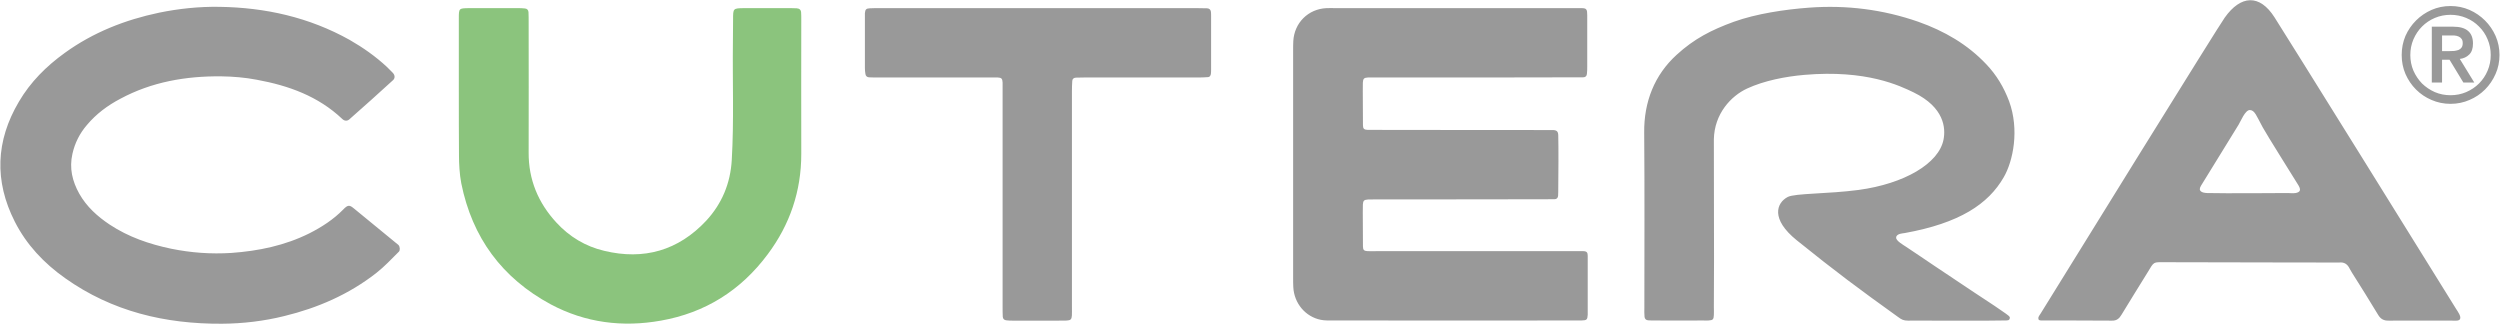 <svg version="1.2" xmlns="http://www.w3.org/2000/svg" viewBox="0 0 1536 199" width="1536" height="199">
	<title>footer-logo-svg</title>
	<style>
		.s0 { fill: #8bc47d } 
		.s1 { fill: #999999 } 
	</style>
	<g id="Symbols">
		<g id="footer">
			<g id="Group-25">
				<path id="Fill-19" fill-rule="evenodd" class="s0" d="m281.9 56.8c0-15.2 0-30.4 0-45.6 0-6.1 0.1-6.1 6.1-6.2 10.4 0 20.7 0 31.1 0 1.1 0 2.3 0.1 3.4 0.2 1.3 0.1 2.1 0.9 2.2 2.2 0.1 2.1 0.1 4.2 0.1 6.2 0 26.7 0.1 53.4 0 80.1-0.1 16.7 5.9 31 17.1 43.1 7.9 8.6 17.8 14.6 29.3 17.3 24.4 5.9 45.6-0.2 62.7-18.5 9.6-10.4 14.9-22.9 15.7-37.4 1.4-24.1 0.4-48.2 0.7-72.4 0.1-4.6 0-9.2 0.1-13.8 0-6.9 0-6.9 6.7-7 9.6 0 19.3 0 29 0q1.7 0 3.4 0.1c1.6 0.1 2.6 0.9 2.7 2.5 0.1 1.4 0.1 2.8 0.1 4.2 0 27.6-0.1 55.2 0 82.8 0 22.9-7 43.4-20.6 61.6-16.5 22.2-38.4 36-65.7 40.8-23.6 4.2-46.4 1.3-67.6-10-29.9-16.1-48.3-41-55-74.4-1.1-5.5-1.4-12.7-1.4-16.5-0.1-13.1-0.1-26.2-0.1-39.3z"/>
				<path id="Fill-9" fill-rule="evenodd" class="s1" d="m819.1 196.9c-2.5 0-5.1 0.1-7.6-0.4-9.5-1.9-16.4-10.2-16.9-20.1-0.1-1.8-0.1-3.6-0.1-5.5q0-70 0-140.1c0-1.8 0-3.7 0.1-5.5 0.6-11.3 9.2-19.8 20.4-20.3 1.9-0.1 3.7 0 5.6 0 48.7 0 102.3 0 151.1 0 3.1 0 3.5 0.8 3.5 4.3 0 9.2 0 22.1 0 31.3 0 1.6 0 3.3-0.2 4.8-0.1 1.4-1 2.1-2.3 2.1-2 0.1-86.7 0.1-126.9 0.1-9.5 0-8.4-0.9-8.5 8.6q0 10.3 0.1 20.7c0 2.2 0.7 2.8 2.9 2.9 2.1 0.1 75 0 113.6 0.1 2.5 0 3.5 0.8 3.5 3.4 0.2 7.9 0.1 24.4 0 32.2 0 1.6 0 3.2-0.1 4.8-0.1 1.3-0.9 2.1-2.2 2.1-2.1 0.1-100.2 0.1-109.5 0.1-9.1 0.1-8.2-0.7-8.3 8.1q0 10.3 0.1 20.7c0 2.2 0.6 2.9 2.8 3 2.1 0.1 4.1 0 6.2 0 40.3 0 85.9 0 126.2 0 2.4 0 2.9 0.9 2.9 2.9 0 9 0 34.9 0 36.2-0.2 3.1-0.6 3.4-3.9 3.5-1.8 0.1-127.9 0-152.5 0zm345.9-51c-0.3 2 4.6 4.7 5.9 5.6 6 4.1 12.1 8 18 12.1 8 5.4 16.1 10.7 24.1 16.1 5.5 3.7 11.1 7.2 16.5 11 4.8 3.3 5.6 3.8 5.3 4.9-0.3 1.4-1.3 1.3-3.9 1.3q-4.6 0.1-9.1 0.1h-34c-12.3 0-3.1-0.1-15.4 0-2.9 0-4-0.6-6.3-2.3-24.1-17.3-38-27.6-62.2-47.1-16.1-13-12.5-22.9-5.5-26.6 4.6-2.3 24.6-1.8 43.5-4.3 28.1-3.8 49.3-16.2 52.2-30.9 1.4-7.1 0.5-19.8-18.3-29-8.5-4.1-28.9-14.1-67.2-10.8-11.5 1-24.6 3.5-35.2 8.4-9.9 4.6-20.1 15.5-20.4 31.2 0 0 0.1 72.6 0.1 74.1q0 14.5-0.1 29c0 1.6 0.1 3.2 0 4.8-0.1 2.8-0.6 3.2-3.2 3.4-1.1 0.1-2.3 0-3.4 0q-14.9 0.1-29.7 0c-1.4 0-2.8 0-4.1-0.1-1.3-0.1-2.1-0.9-2.2-2.2q-0.2-2.7-0.1-5.5c0-35.9 0.2-71.8-0.1-107.6-0.2-18.9 6.3-35.4 19.9-47.8 10.8-9.9 21.4-15.3 35.1-20.3 13.9-5 31.5-7.6 46.3-8.7 23-1.7 45.4 1.1 67.2 8.7 15.8 5.6 30.1 13.8 41.7 26.1 6.3 6.6 10.8 14.2 14 22.7 6.4 17.5 2.5 36.7-3.3 46.7-9.5 16.5-27.1 28.2-60.9 34.3-1.5 0.2-4 0.4-4.9 1.8q-0.3 0.4-0.3 0.9zm-947.4-17.7q12.8 10.5 25.6 21 0.8 0.7 1.6 1.3c1 1.1 1.1 3.3 0.3 4.1-4.5 4.5-8.9 9.2-14 13.2-16.8 13.1-35.9 21.4-56.5 26.4-12.5 3.1-25.3 4.6-38.2 4.7-34.9 0.2-67.5-7.5-96.4-28-13-9.2-23.7-20.5-30.9-34.7-12.7-25-11.7-49.7 2.5-73.7 7.1-12.1 16.8-21.8 28.2-30 17.4-12.6 37-20.3 57.9-24.7 12.2-2.5 24.6-3.8 37-3.6 28.3 0.4 55.2 6.4 80.1 20.3 8.2 4.7 15.9 10.1 22.9 16.6q1.7 1.6 3.4 3.4c1.8 1.7 1.7 3.8 0.1 5q-13 11.9-26.2 23.5c-1.5 1.6-3.4 1.4-4.7 0.1-14.8-14-32.9-20.5-52.5-24.1-7.3-1.4-14.6-2-22-2.1-21.6-0.2-42.6 3.4-61.9 13.8-7.8 4.1-14.8 9.3-20.5 16.1-4.4 5.1-7.4 11-8.9 17.7-2 8.8-0.1 16.8 4.2 24.5 4.5 8 11.2 14 18.7 19 11.5 7.6 24.3 12 37.7 14.8 12.2 2.5 24.6 3.4 37.1 2.6 16.6-1.2 32.7-4.5 47.8-12 7.7-3.9 14.8-8.5 20.8-14.6 3.1-3.3 4.1-2.8 6.8-0.6zm1293.8 67.9c-0.3 0.5-1 0.9-2.2 0.9-13.8 0-27.6-0.1-41.4 0-3.1 0.1-5.1-0.9-6.7-3.6-5.2-8.7-10.6-17.2-16-25.8-0.4-0.8-1-1.6-1.4-2.4-1.3-2.8-3.3-4.3-6.6-3.9-0.9 0.1-72.2-0.2-106.9-0.2-7.4 0-6.6-0.6-10.8 6.4-5.3 8.6-10.7 17.2-15.9 25.8-1.4 2.4-3 3.8-6 3.7-14.5-0.1-29-0.1-43.5-0.1-0.4 0-0.9-0.2-1.3-0.3-0.9-1.5 0.2-2.6 0.9-3.7 10.7-17.4 111.6-180.3 113.3-182.1 9.8-13.8 21.4-14.6 30.6-0.1 4.9 7.5 98.2 157.5 111.6 179.2 0.9 1.4 3.3 4.7 2.3 6.2zm-129.1-128.5c-2.9 0-5.6 6.9-6.9 9-1.9 3.2-18 29.2-23.1 37.5-2.1 3.4 0.7 4.4 3.8 4.5 10.4 0.3 47.1 0 49.5 0 2.7 0.1 4.5 0.4 6.4-0.5 2.4-1.1 0.3-4-0.5-5.3-1.5-2.5-19-30.3-21.3-34.6-3.8-6.9-4.8-10.5-7.9-10.6zm-646.8-62.6q3.1 0 6.2 0.1c1.3 0.1 2.1 0.8 2.3 2.1 0.1 0.9 0.1 1.9 0.1 2.8q0 16.2 0 32.4c0 0.9 0 1.9-0.1 2.8-0.1 1.2-0.7 2.2-2.1 2.2q-2.8 0.2-5.5 0.2c-18.9 0-51 0-69.9 0q-2.7 0-5.5 0.1c-1.3 0.1-2.2 0.8-2.2 2.1q-0.2 3.1-0.2 6.2 0 66.3 0 132.5c0 9.4 0.8 8.4-8.6 8.5q-13.8 0-27.6 0c-1.4 0-2.7 0-4.1-0.2-1.3-0.1-2.1-0.9-2.2-2.2-0.1-2-0.1-4.1-0.1-6.2q0-66.2 0-132.5c0-9.2 0.9-8.3-8-8.3-18.9 0-49.7 0-68.5 0-1.9 0-3.7 0-5.6-0.1-1.3-0.1-2.1-0.9-2.2-2.2q-0.3-1.7-0.3-3.4 0-15.9 0-31.7c0-0.7 0-1.4 0-2.1 0.2-2.3 0.8-2.9 2.9-3 1.9-0.1 3.7-0.1 5.5-0.1 28.3 0 167.2 0 195.7 0zm740.1 28.8q0-6.2 2.3-11.7 2.4-5.4 6.5-9.5 4.1-4.1 9.5-6.5 5.5-2.4 11.7-2.4 6.2 0 11.7 2.4 5.4 2.4 9.5 6.5 4.1 4.1 6.5 9.5 2.4 5.5 2.4 11.7 0 6.2-2.4 11.6-2.4 5.5-6.5 9.6-4.1 4.1-9.5 6.4-5.5 2.4-11.7 2.4-6.2 0-11.7-2.4-5.4-2.3-9.5-6.4-4.1-4.1-6.5-9.6-2.3-5.4-2.3-11.6zm5.3 0q0 5.1 1.9 9.6 2 4.5 5.3 7.9 3.4 3.3 7.9 5.3 4.5 1.9 9.6 1.9 5.1 0 9.6-1.9 4.6-2 7.9-5.3 3.4-3.4 5.3-7.9 1.9-4.5 1.9-9.6 0-5.1-1.9-9.6-1.9-4.6-5.3-7.9-3.3-3.4-7.9-5.3-4.5-1.9-9.6-1.9-5.1 0-9.6 1.9-4.5 1.9-7.9 5.3-3.3 3.3-5.3 7.9-1.9 4.5-1.9 9.6zm13.2-17.4h13.2q6.2 0 9.2 2.7 2.9 2.6 2.9 7.6 0 4.6-2.3 6.8-2.3 2.3-5.8 2.7l8.9 14.5h-6.7l-8.5-14h-4.6v14h-6.3zm6.3 15h4.6q1.4 0 2.9-0.1 1.4-0.2 2.6-0.6 1.2-0.5 1.9-1.5 0.7-1 0.7-2.7 0-1.7-0.7-2.6-0.7-1-1.9-1.5-1.2-0.5-2.6-0.6-1.5 0-2.9 0h-4.6z"/>
			</g>
		</g>
	</g>
</svg>
